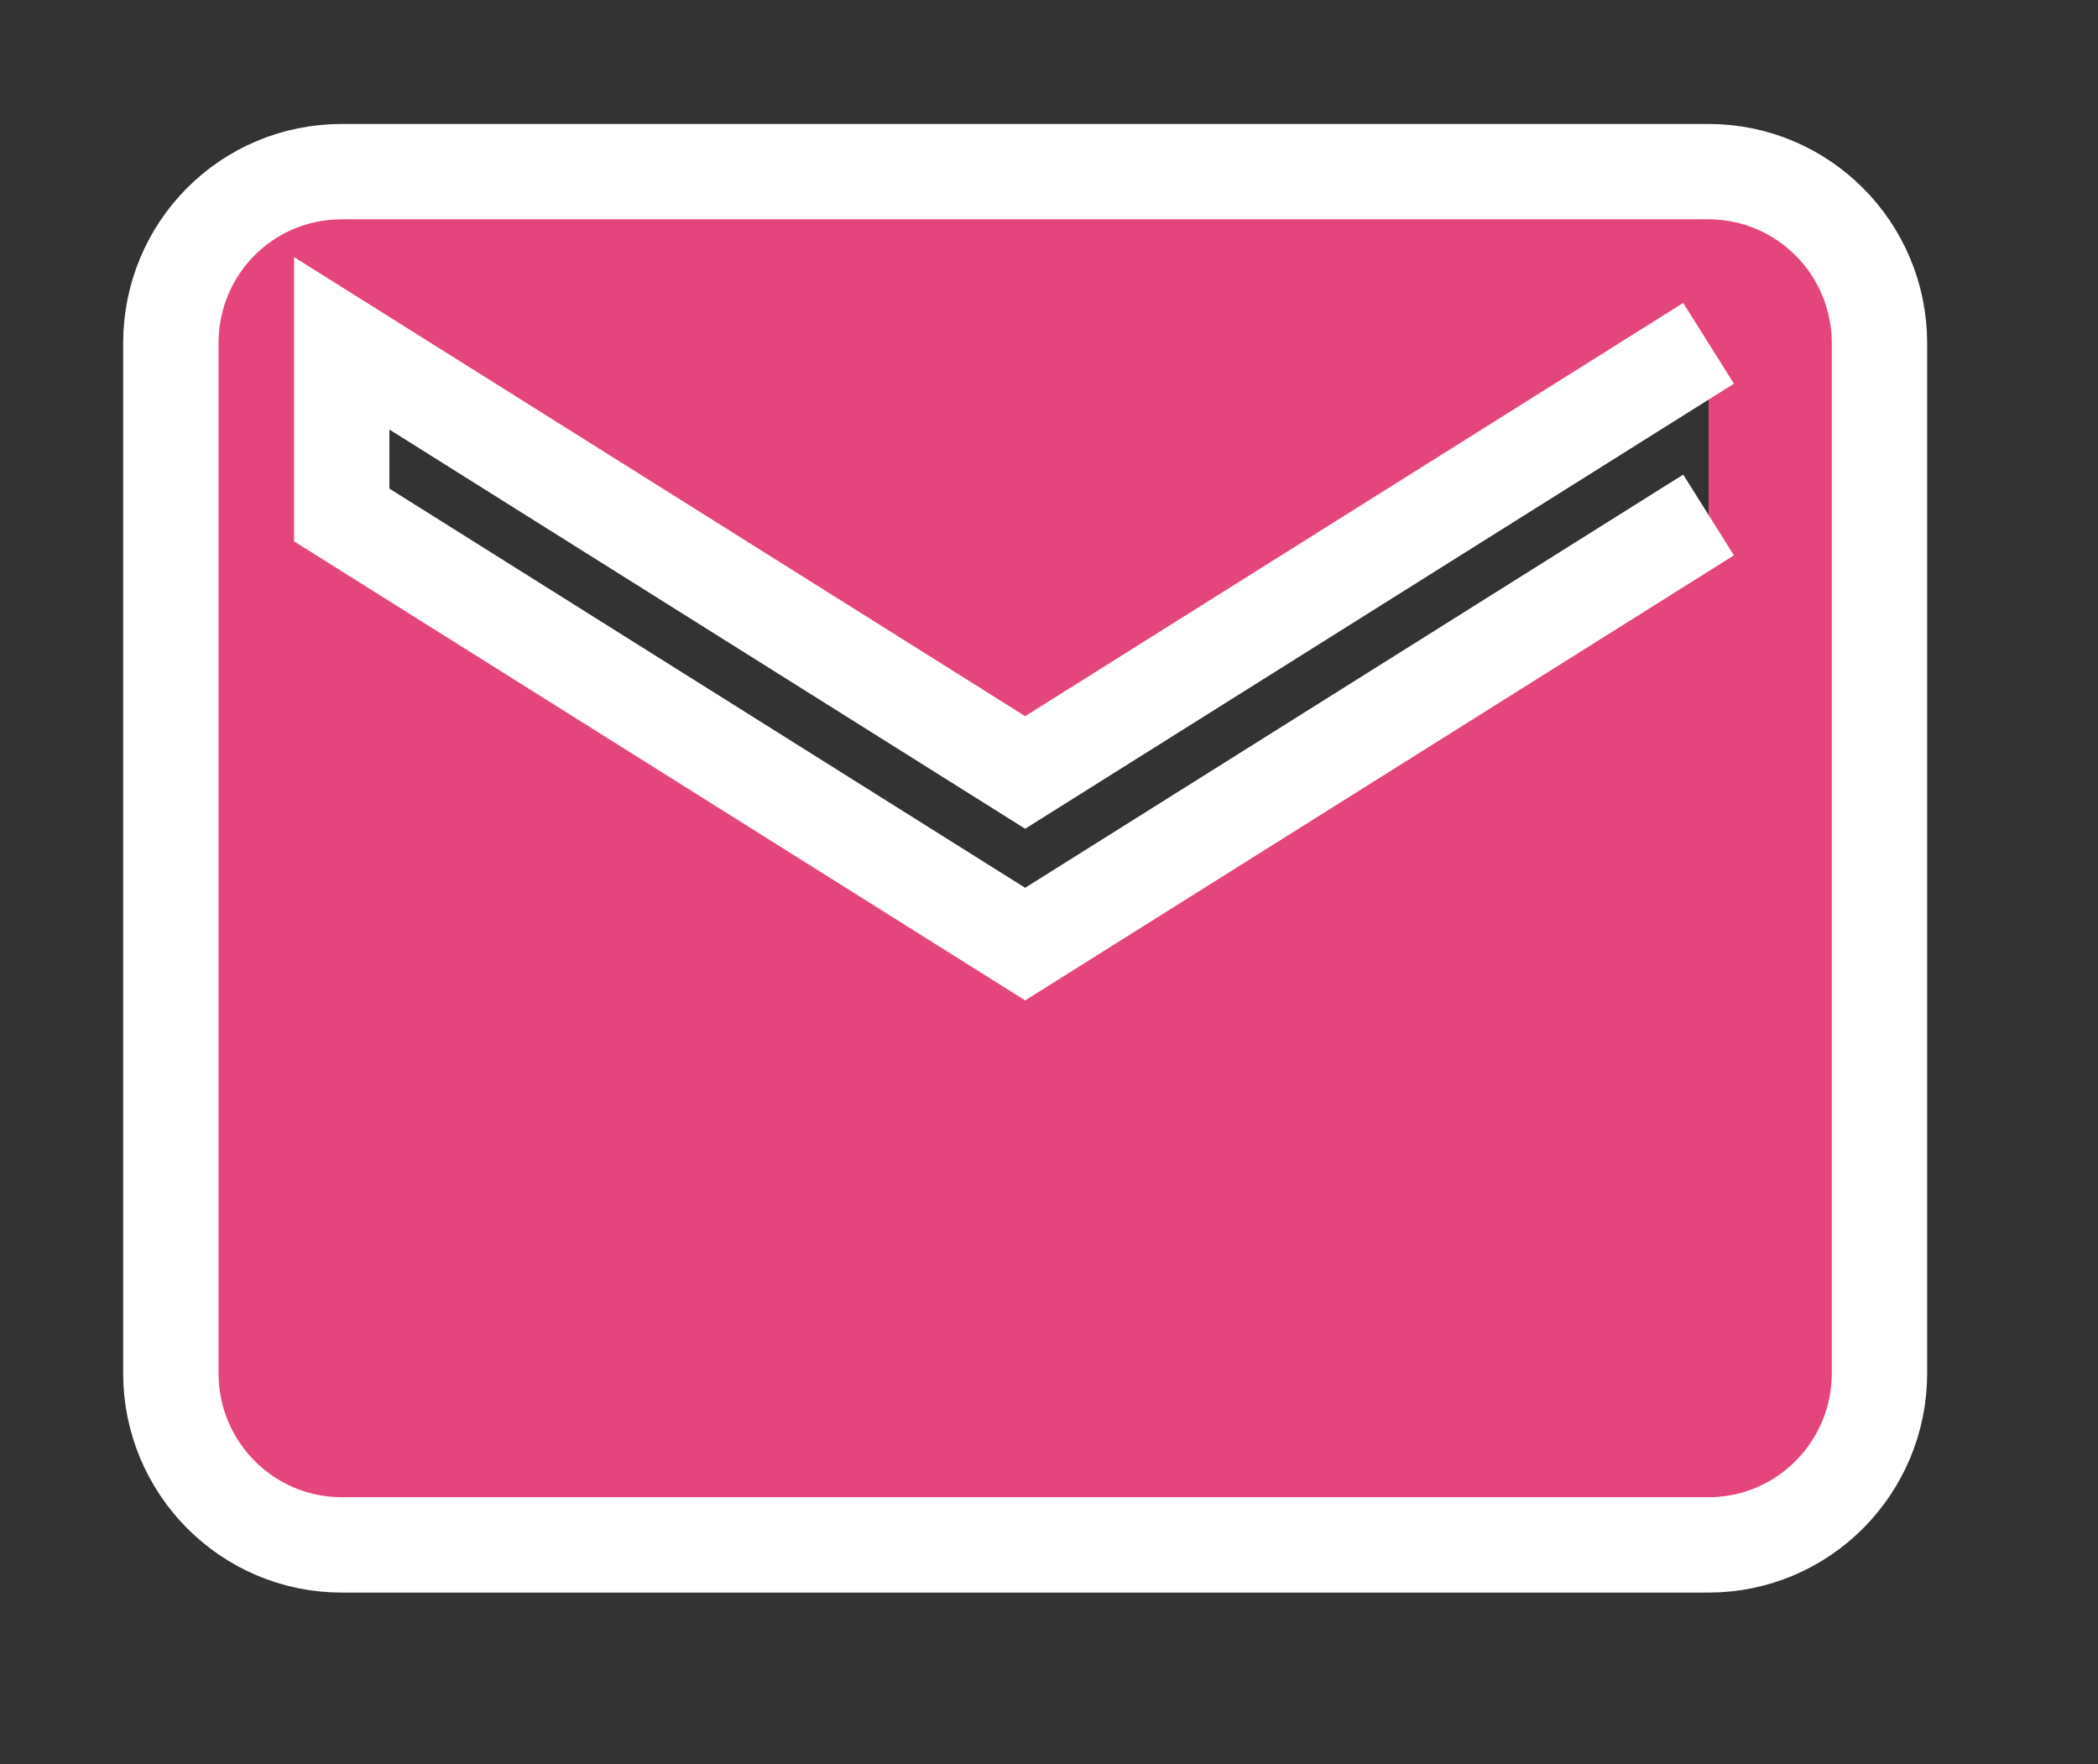 <svg 
 xmlns="http://www.w3.org/2000/svg"
 xmlns:xlink="http://www.w3.org/1999/xlink"
 width="44px" height="37px">
<rect width="100%" height="100%" fill="#333333" stroke="none"/>
<path fill-rule="evenodd"  stroke="rgb(255, 255, 255)" stroke-width="2px" stroke-linecap="butt" stroke-linejoin="miter" fill="rgb(229, 69, 125)"
 d="M35.833,10.800 C35.833,10.800 21.500,19.800 21.500,19.800 C21.500,19.800 7.167,10.800 7.167,10.800 C7.167,10.800 7.167,7.200 7.167,7.200 C7.167,7.200 21.500,16.200 21.500,16.200 C21.500,16.200 35.833,7.200 35.833,7.200 M35.833,3.600 C35.833,3.600 7.167,3.600 7.167,3.600 C5.178,3.600 3.583,5.202 3.583,7.200 C3.583,7.200 3.583,28.800 3.583,28.800 C3.583,30.788 5.188,32.400 7.167,32.400 C7.167,32.400 35.833,32.400 35.833,32.400 C37.812,32.400 39.417,30.788 39.417,28.800 C39.417,28.800 39.417,7.200 39.417,7.200 C39.417,5.202 37.804,3.600 35.833,3.600 Z"/>
</svg>